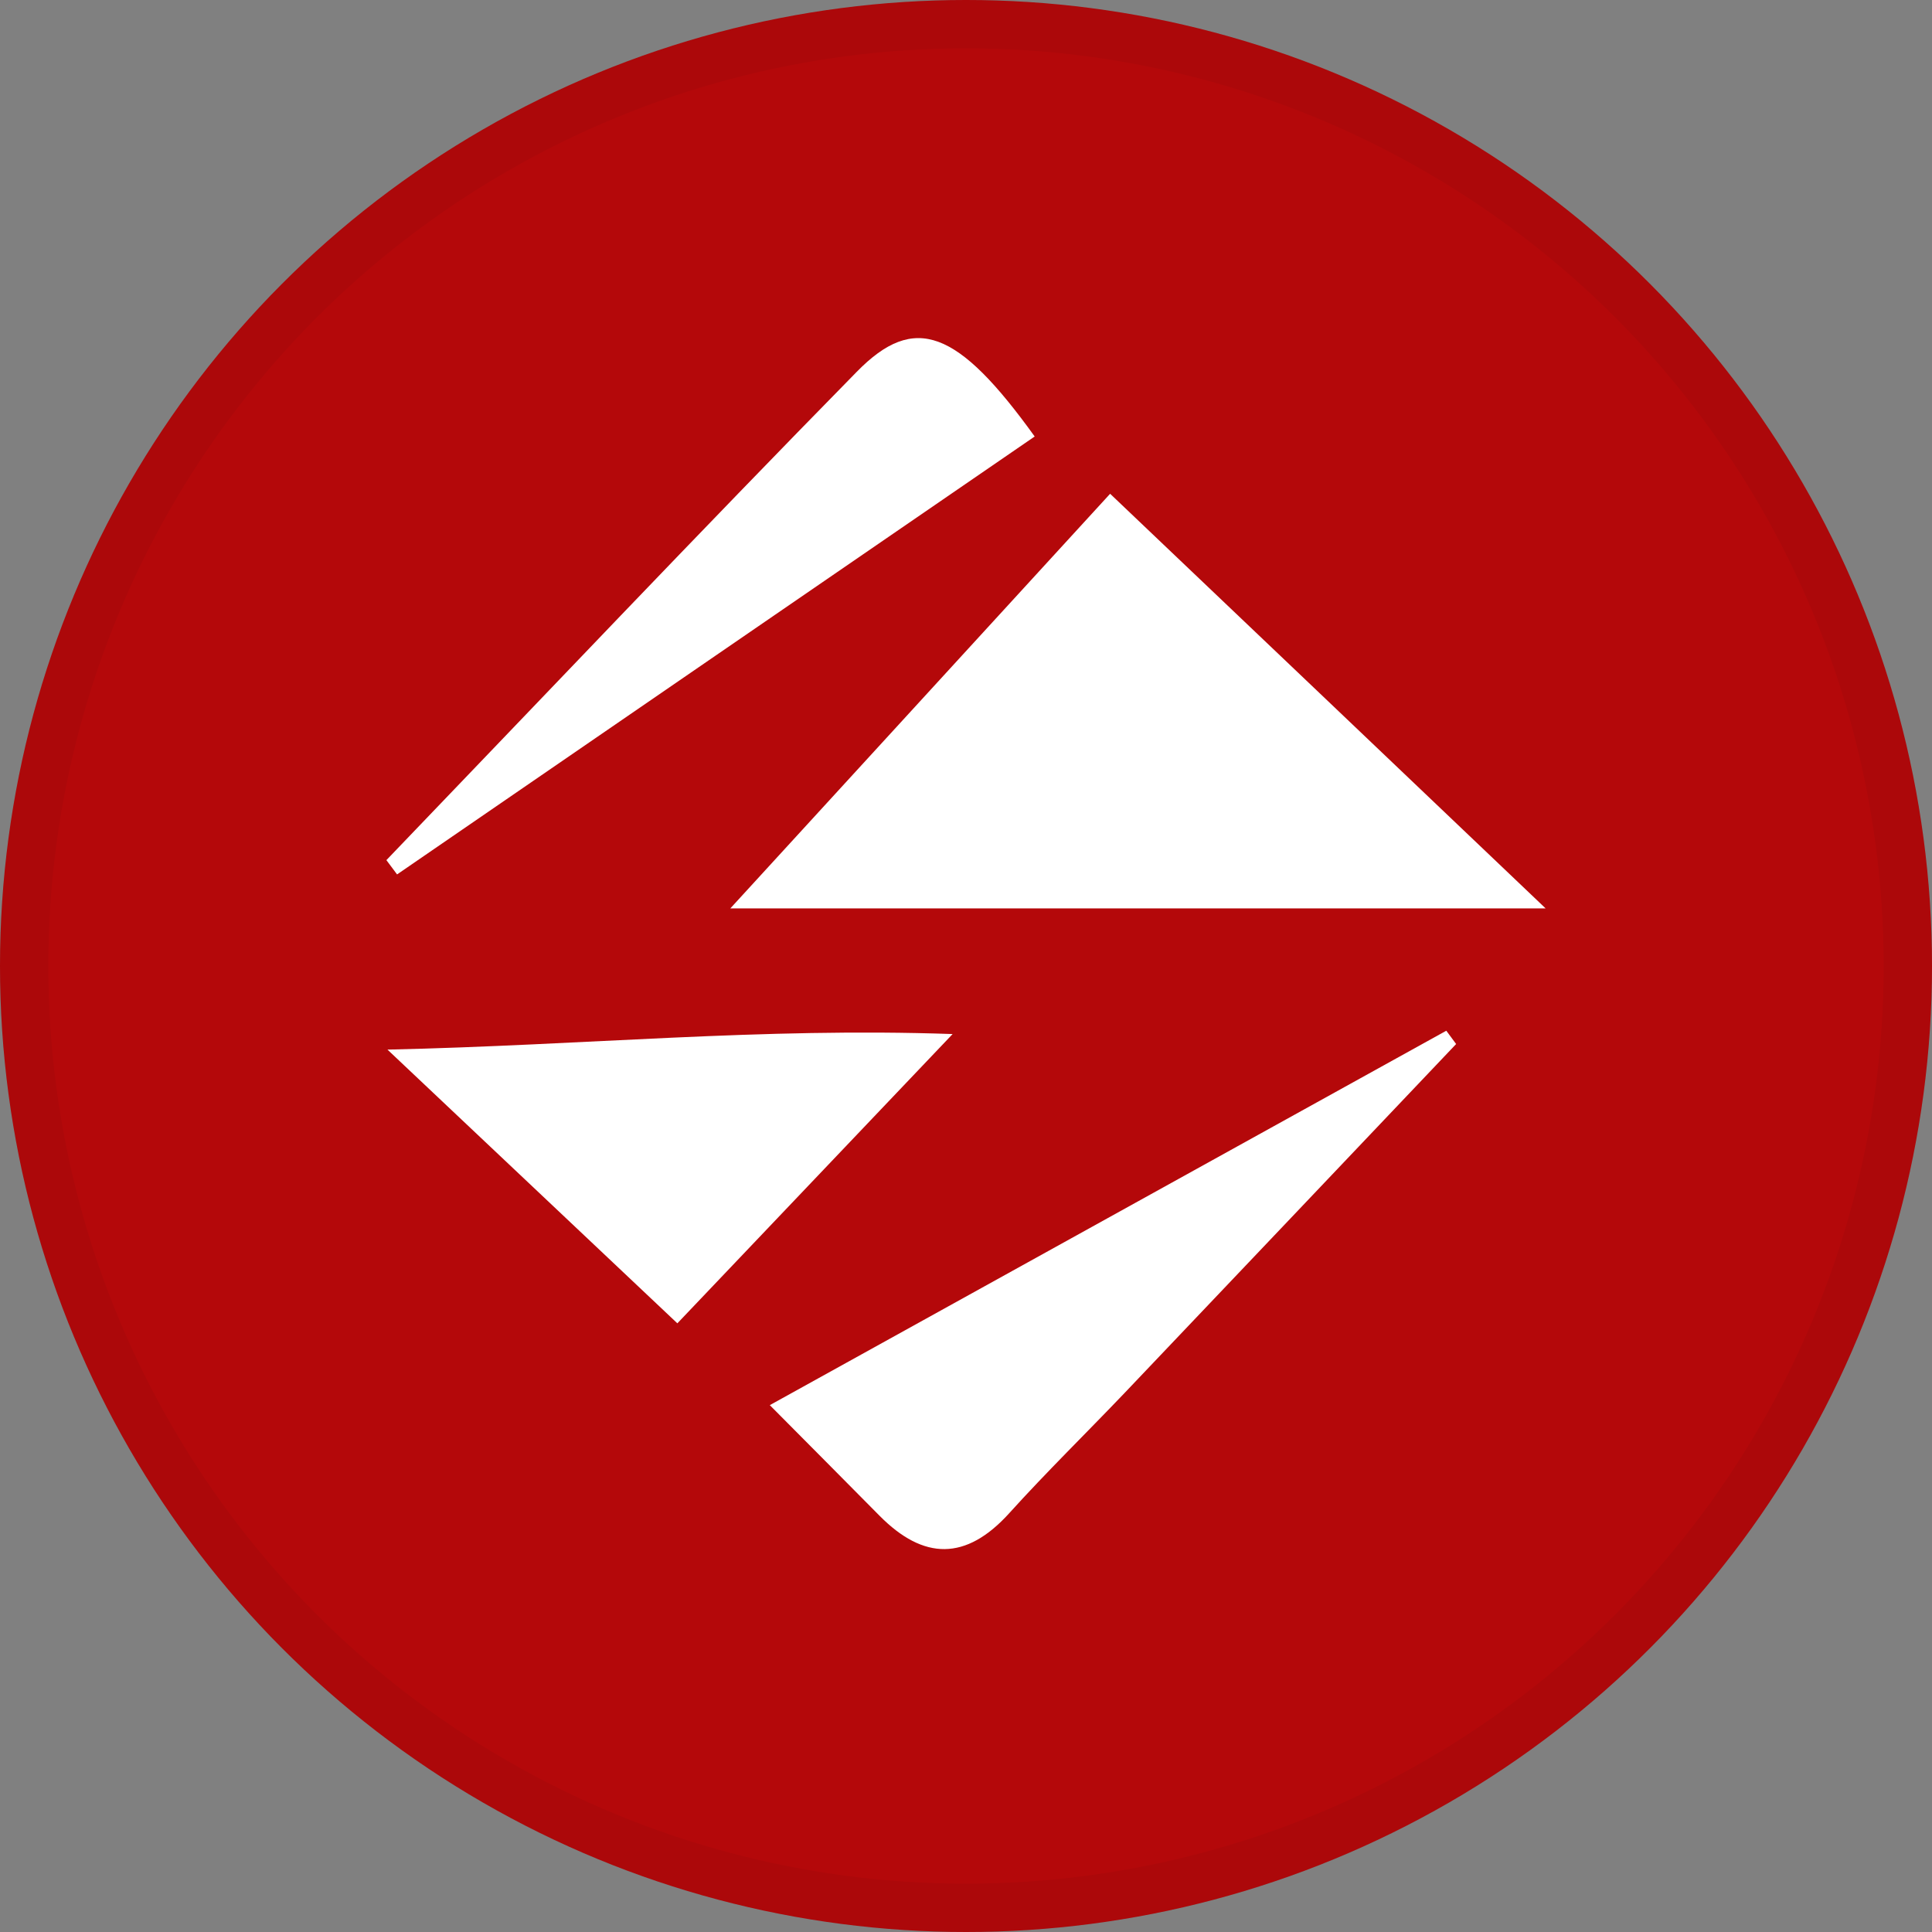 <svg width="40" height="40" viewBox="0 0 40 40" fill="none" xmlns="http://www.w3.org/2000/svg">
<rect x="0" y="0" width="40" height="40" fill="#808080" stroke="none"/>
<circle cx="20" cy="20" r="20" fill="#B4080A"/>
<path d="M22.984 10.223C25.995 13.089 28.859 15.814 32 18.807H15.121C17.878 15.799 20.391 13.055 22.984 10.223Z" fill="white"/>
<path d="M30.149 21.614C27.863 24.02 25.576 26.43 23.287 28.836C22.492 29.669 21.669 30.473 20.896 31.328C20 32.318 19.123 32.305 18.209 31.381C17.477 30.64 16.742 29.902 15.938 29.092C20.647 26.487 25.295 23.913 29.944 21.34C30.013 21.431 30.08 21.526 30.149 21.617V21.614Z" fill="white"/>
<path d="M8.022 21.731C12.129 21.64 15.749 21.27 19.723 21.409C17.692 23.544 15.907 25.418 14.024 27.398C12.053 25.538 10.183 23.771 8.022 21.731Z" fill="white"/>
<path d="M8 17.808C11.242 14.433 14.462 11.036 17.739 7.697C18.937 6.473 19.83 6.826 21.422 9.037C17.02 12.058 12.62 15.083 8.221 18.104C8.148 18.006 8.073 17.905 8 17.808Z" fill="white"/>
<circle cx="20" cy="20" r="19.5" stroke="black" stroke-opacity="0.05"/>
</svg>
